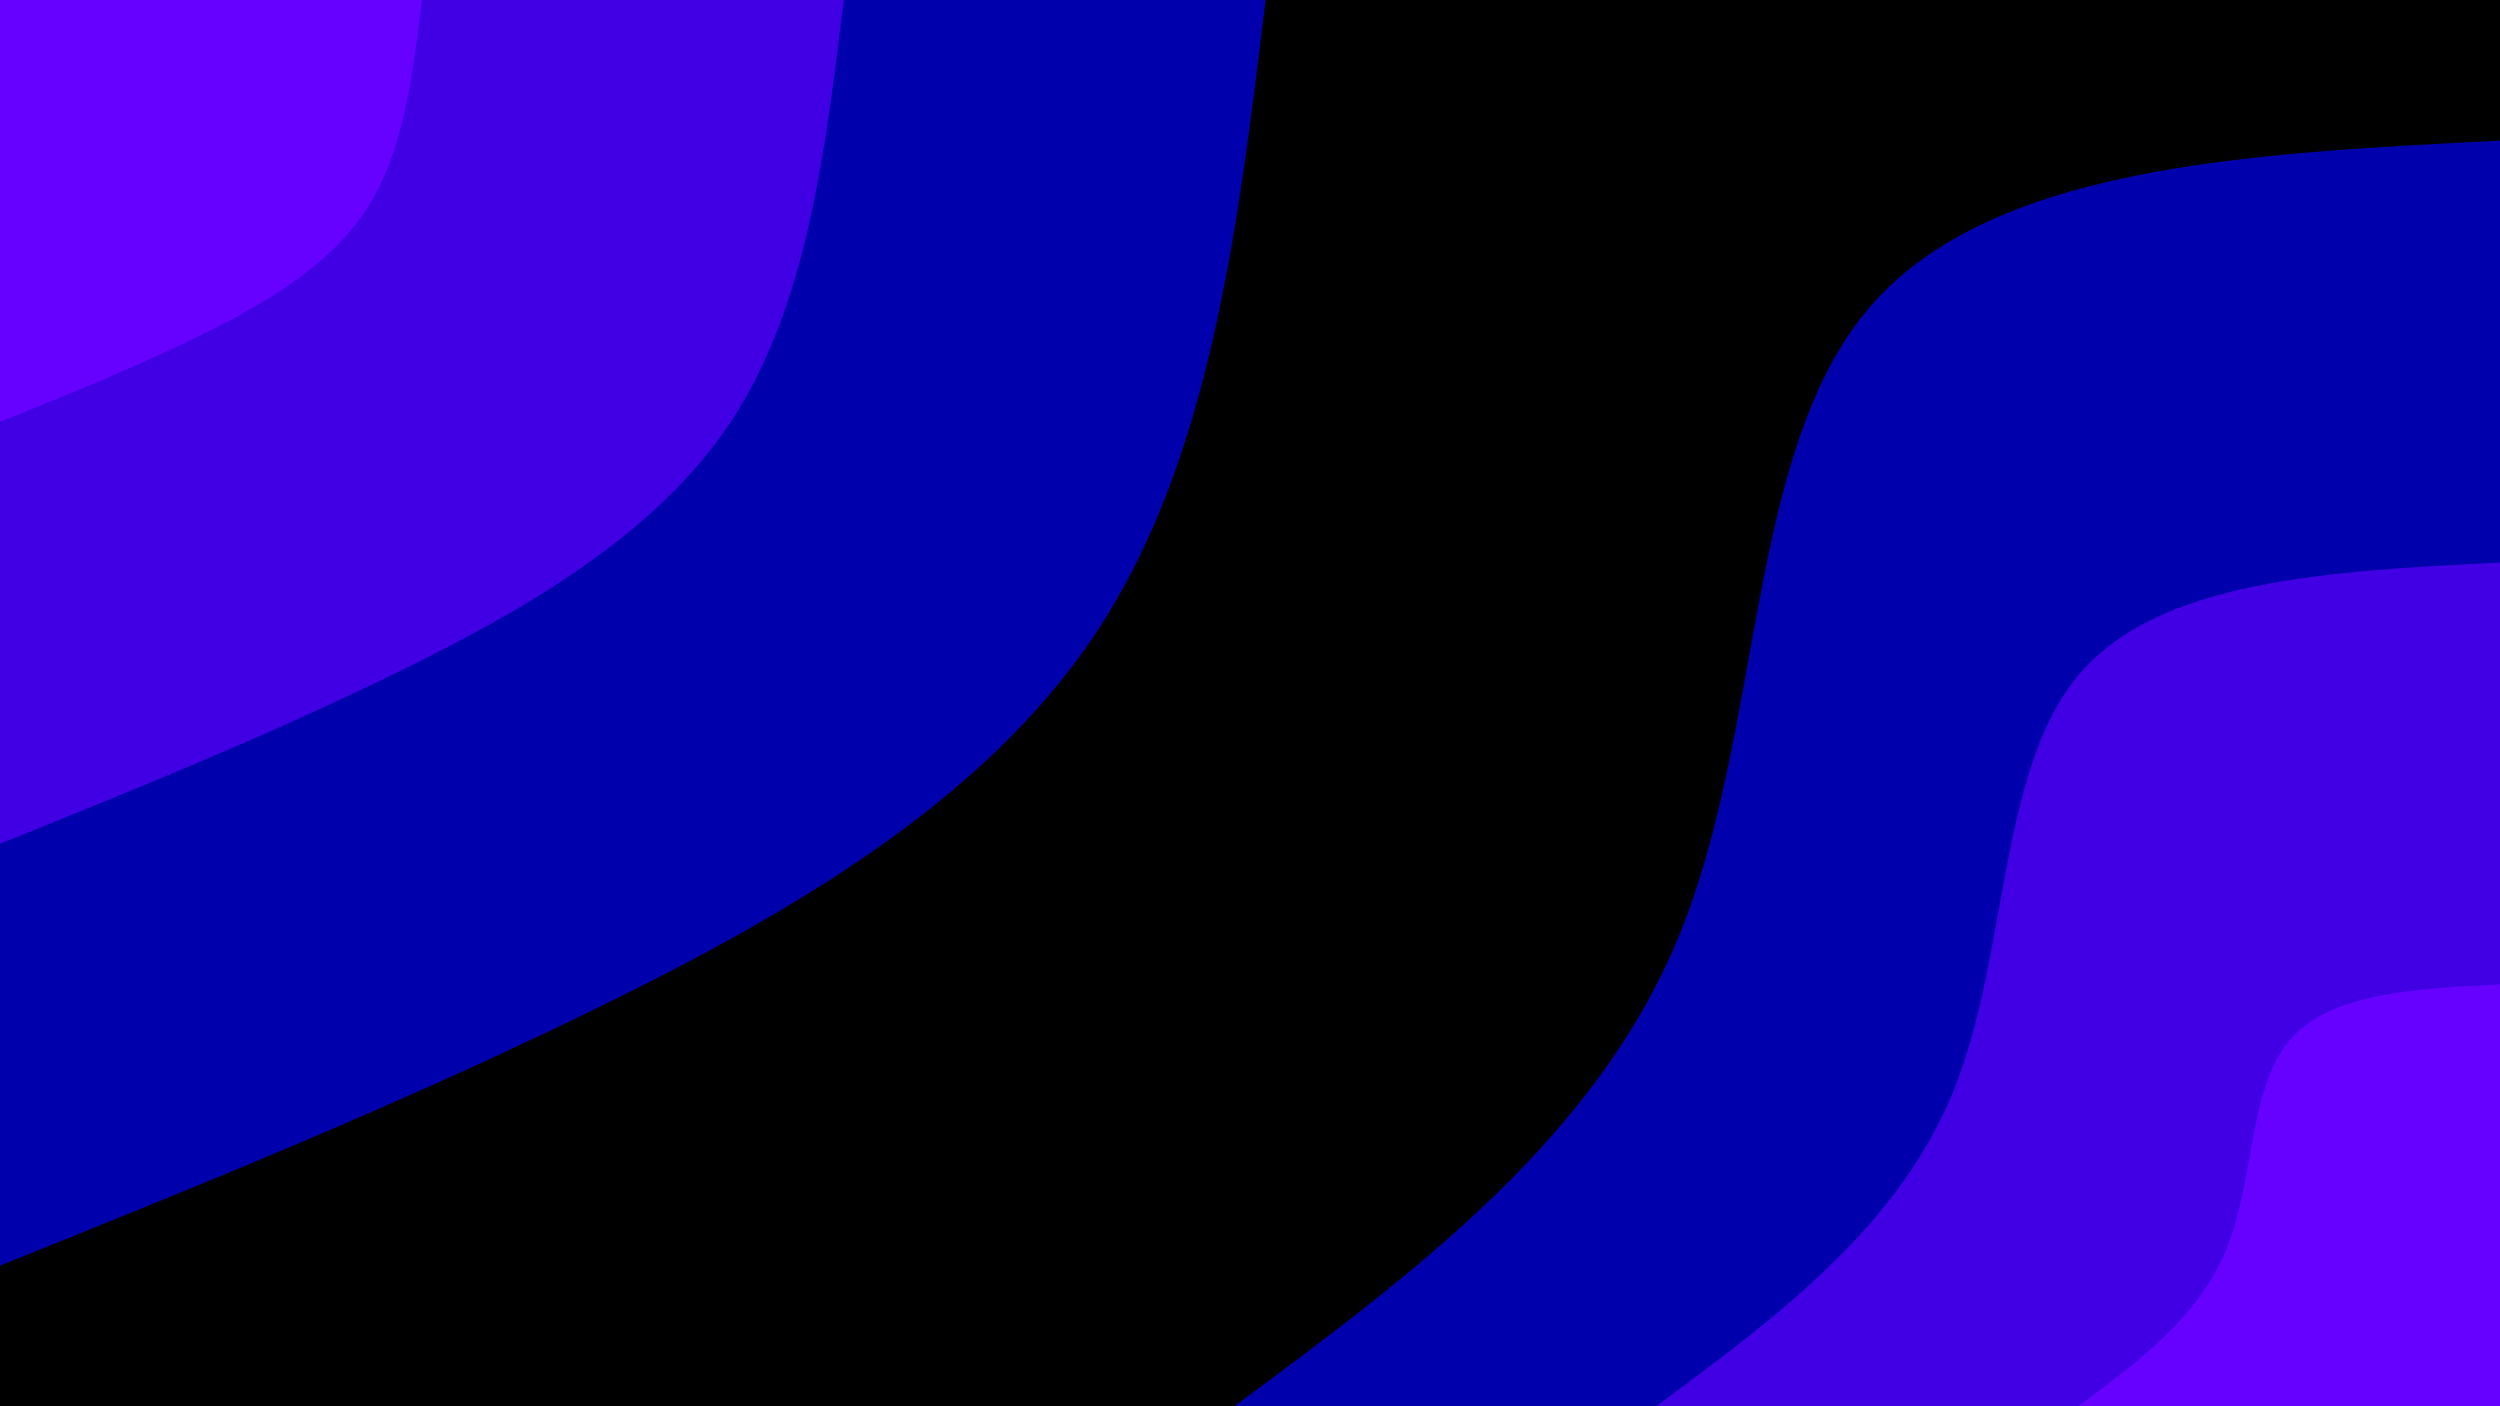 <svg id="visual" viewBox="0 0 1920 1080" width="1920" height="1080" xmlns="http://www.w3.org/2000/svg" xmlns:xlink="http://www.w3.org/1999/xlink" version="1.1"><rect x="0" y="0" width="1920" height="1080" fill="#000000"></rect><defs><linearGradient id="grad1_0" x1="43.8%" y1="100%" x2="100%" y2="0%"><stop offset="14.444%" stop-color="#6600ff" stop-opacity="1"></stop><stop offset="85.556%" stop-color="#6600ff" stop-opacity="1"></stop></linearGradient></defs><defs><linearGradient id="grad1_1" x1="43.8%" y1="100%" x2="100%" y2="0%"><stop offset="14.444%" stop-color="#6600ff" stop-opacity="1"></stop><stop offset="85.556%" stop-color="#0000c7" stop-opacity="1"></stop></linearGradient></defs><defs><linearGradient id="grad1_2" x1="43.8%" y1="100%" x2="100%" y2="0%"><stop offset="14.444%" stop-color="#000000" stop-opacity="1"></stop><stop offset="85.556%" stop-color="#0000c7" stop-opacity="1"></stop></linearGradient></defs><defs><linearGradient id="grad2_0" x1="0%" y1="100%" x2="56.3%" y2="0%"><stop offset="14.444%" stop-color="#6600ff" stop-opacity="1"></stop><stop offset="85.556%" stop-color="#6600ff" stop-opacity="1"></stop></linearGradient></defs><defs><linearGradient id="grad2_1" x1="0%" y1="100%" x2="56.3%" y2="0%"><stop offset="14.444%" stop-color="#0000c7" stop-opacity="1"></stop><stop offset="85.556%" stop-color="#6600ff" stop-opacity="1"></stop></linearGradient></defs><defs><linearGradient id="grad2_2" x1="0%" y1="100%" x2="56.3%" y2="0%"><stop offset="14.444%" stop-color="#0000c7" stop-opacity="1"></stop><stop offset="85.556%" stop-color="#000000" stop-opacity="1"></stop></linearGradient></defs><g transform="translate(1920, 1080)"><path d="M-972 0C-832.6 -103.2 -693.2 -206.5 -629.6 -363.5C-566 -520.5 -578.3 -731.4 -486 -841.8C-393.7 -952.2 -196.9 -962.1 0 -972L0 0Z" fill="#0000ac"></path><path d="M-648 0C-555.1 -68.8 -462.1 -137.6 -419.7 -242.3C-377.4 -347 -385.5 -487.6 -324 -561.2C-262.5 -634.8 -131.2 -641.4 0 -648L0 0Z" fill="#4000e3"></path><path d="M-324 0C-277.5 -34.4 -231.1 -68.8 -209.9 -121.2C-188.7 -173.5 -192.8 -243.8 -162 -280.6C-131.2 -317.4 -65.6 -320.7 0 -324L0 0Z" fill="#6600ff"></path></g><g transform="translate(0, 0)"><path d="M972 0C950.6 177 929.2 354 841.8 486C754.3 618 600.8 705.1 449.5 778.6C298.2 852.1 149.1 912 0 972L0 0Z" fill="#0000ac"></path><path d="M648 0C633.7 118 619.5 236 561.2 324C502.9 412 400.5 470 299.7 519C198.8 568 99.4 608 0 648L0 0Z" fill="#4000e3"></path><path d="M324 0C316.9 59 309.7 118 280.6 162C251.4 206 200.3 235 149.8 259.5C99.4 284 49.7 304 0 324L0 0Z" fill="#6600ff"></path></g></svg>
